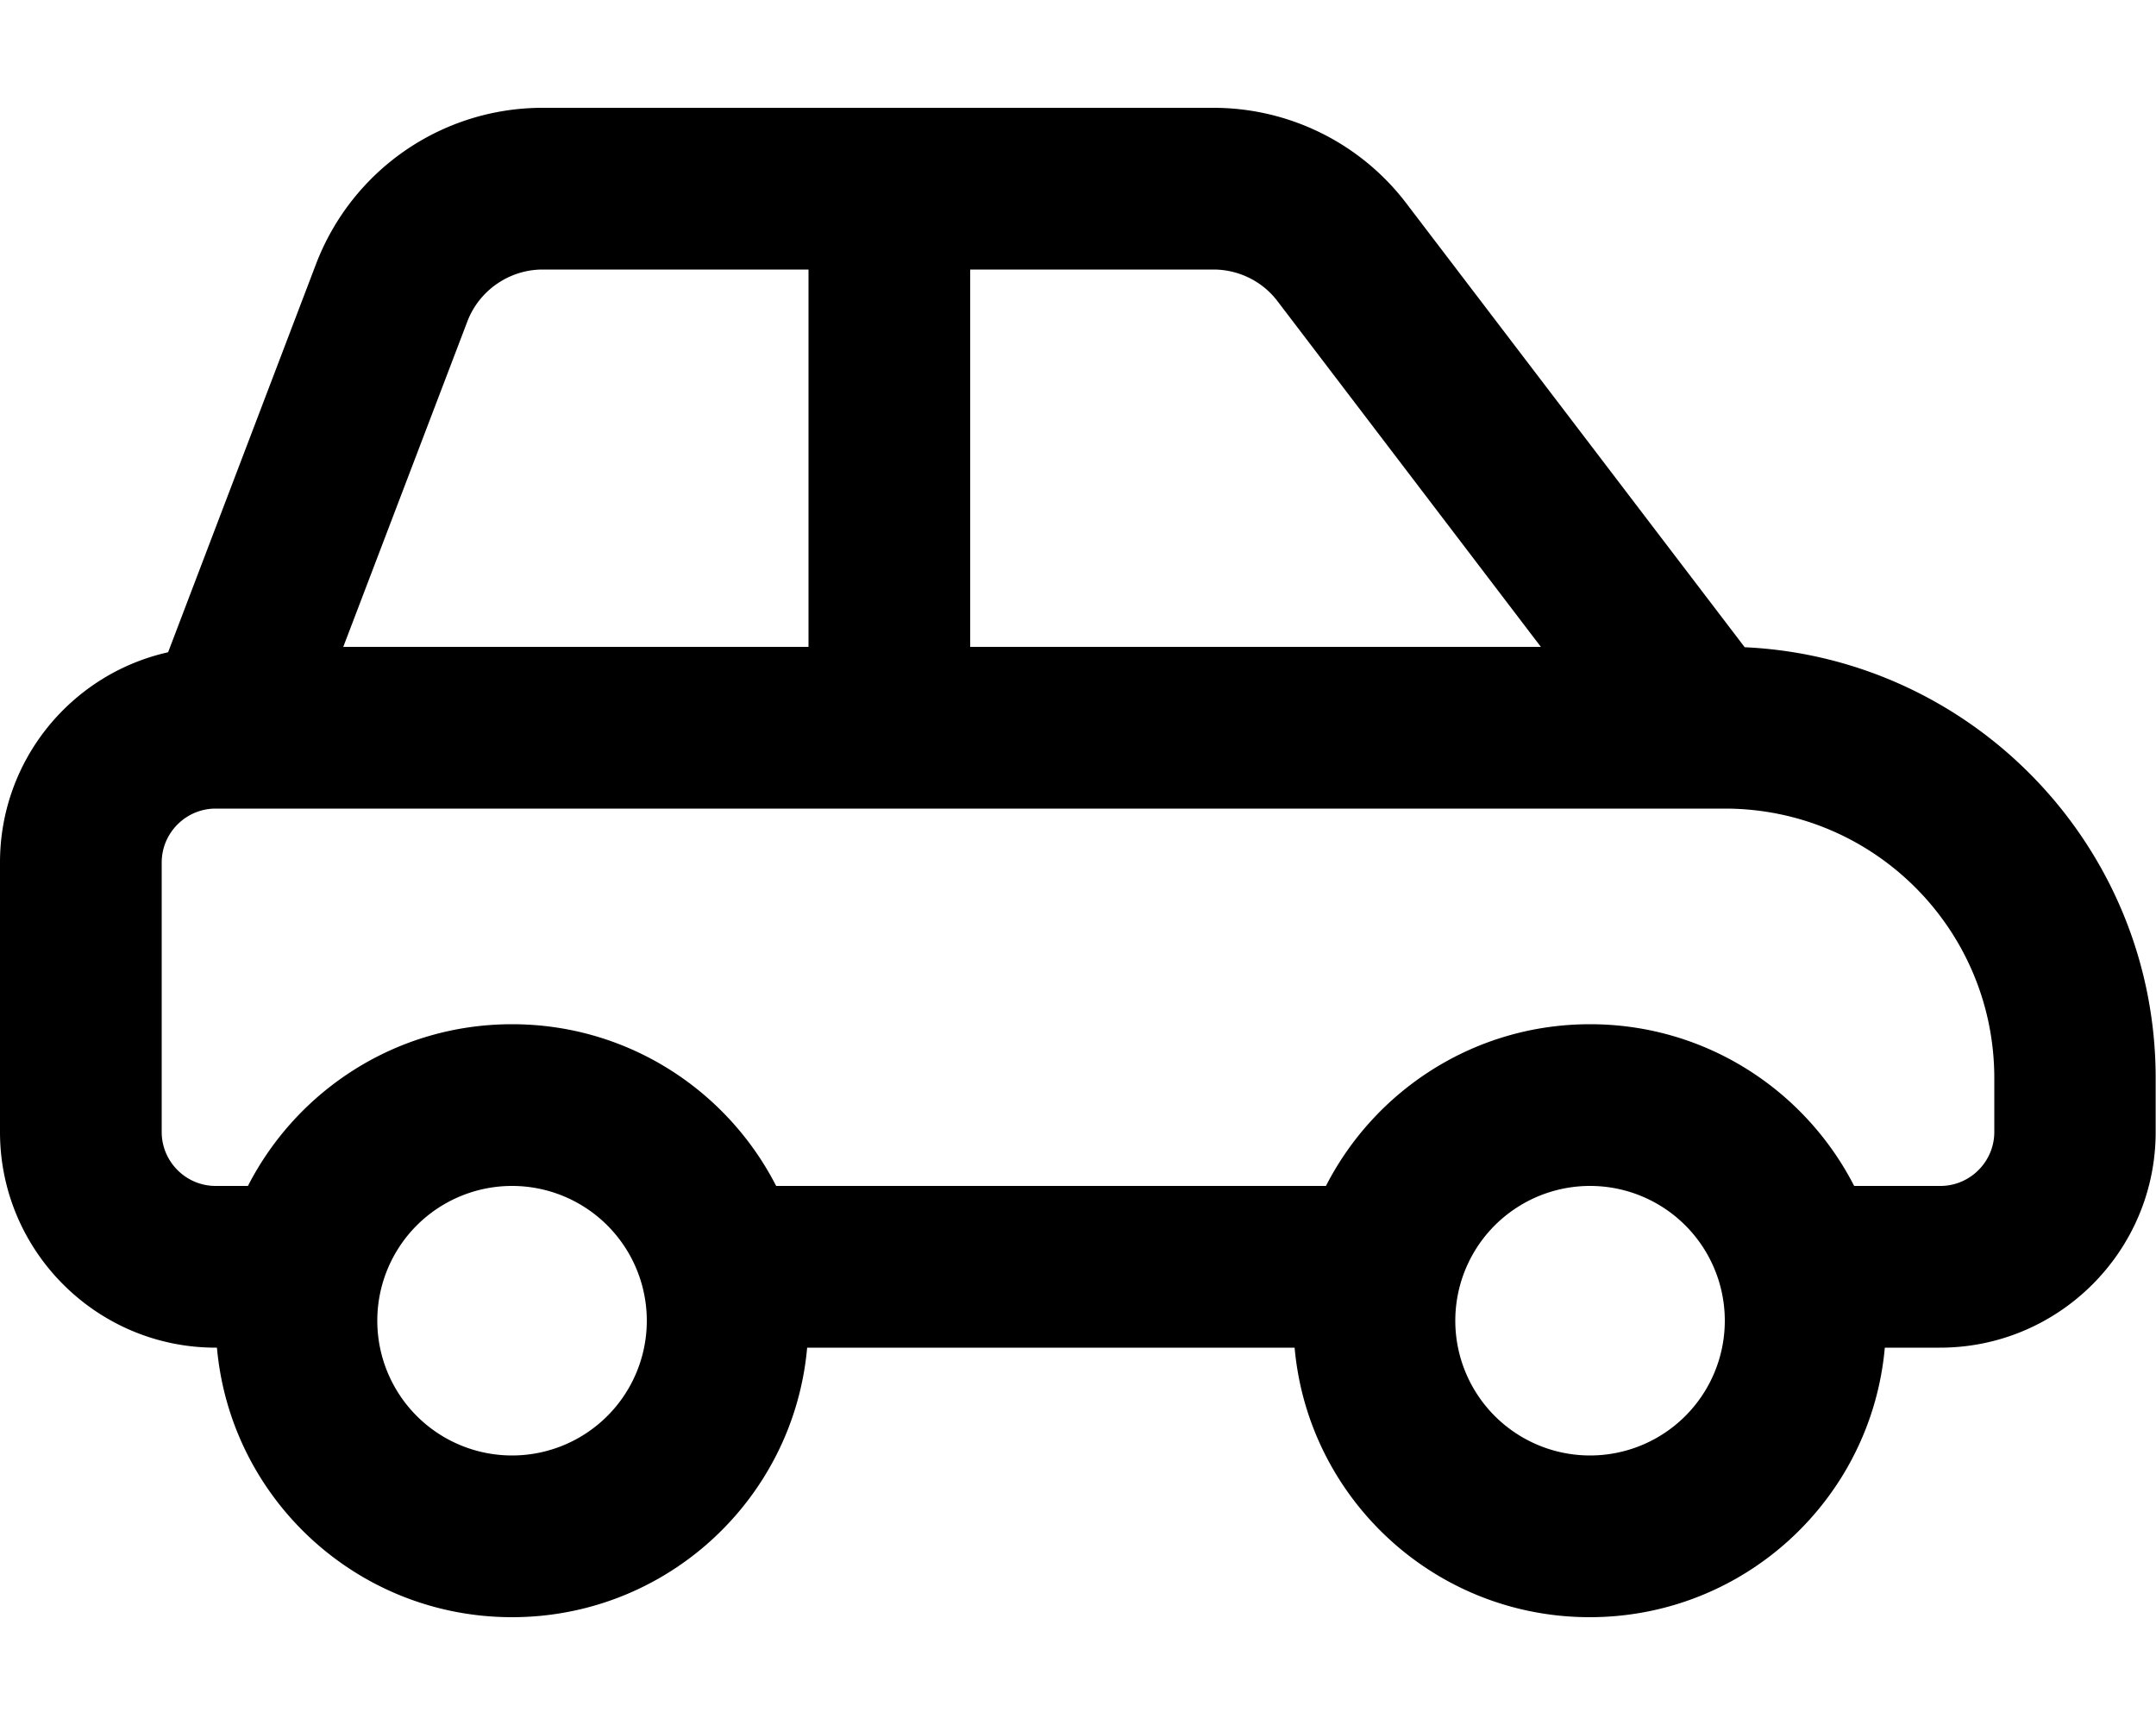 <svg xmlns="http://www.w3.org/2000/svg" viewBox="0 0 640 512"><!--! Font Awesome Pro 7.0.1 by @fontawesome - https://fontawesome.com License - https://fontawesome.com/license (Commercial License) Copyright 2025 Fonticons, Inc. --><path fill="currentColor" d="M161.1 80l78.9 0 0 112-138.1 0 36.8-96.5c3.5-9.3 12.5-15.5 22.4-15.5zM288 192l0-112 72.2 0c7.5 0 14.6 3.5 19.1 9.5L457.4 192 288 192zm229.9 .1L417.5 60.4C403.9 42.5 382.7 32 360.2 32L161.1 32c-29.9 0-56.6 18.4-67.3 46.4L49.9 193.6C21.3 200 0 225.5 0 256l0 80c0 35.3 28.7 64 64 64l.4 0c4 44.9 41.7 80 87.6 80s83.6-35.1 87.6-80l144.7 0c4 44.9 41.7 80 87.6 80s83.6-35.1 87.6-80l16.4 0c35.3 0 64-28.7 64-64l0-16c0-68.7-54.2-124.8-122.1-127.9zM550.4 352c-14.6-28.5-44.2-48-78.4-48s-63.8 19.5-78.4 48l-163.2 0c-14.6-28.5-44.2-48-78.4-48s-63.8 19.5-78.4 48L64 352c-8.8 0-16-7.2-16-16l0-80c0-8.8 7.2-16 16-16l448 0c44.2 0 80 35.8 80 80l0 16c0 8.8-7.2 16-16 16l-25.6 0zM152 352a40 40 0 1 1 0 80 40 40 0 1 1 0-80zm280 40a40 40 0 1 1 80 0 40 40 0 1 1 -80 0z"/></svg>